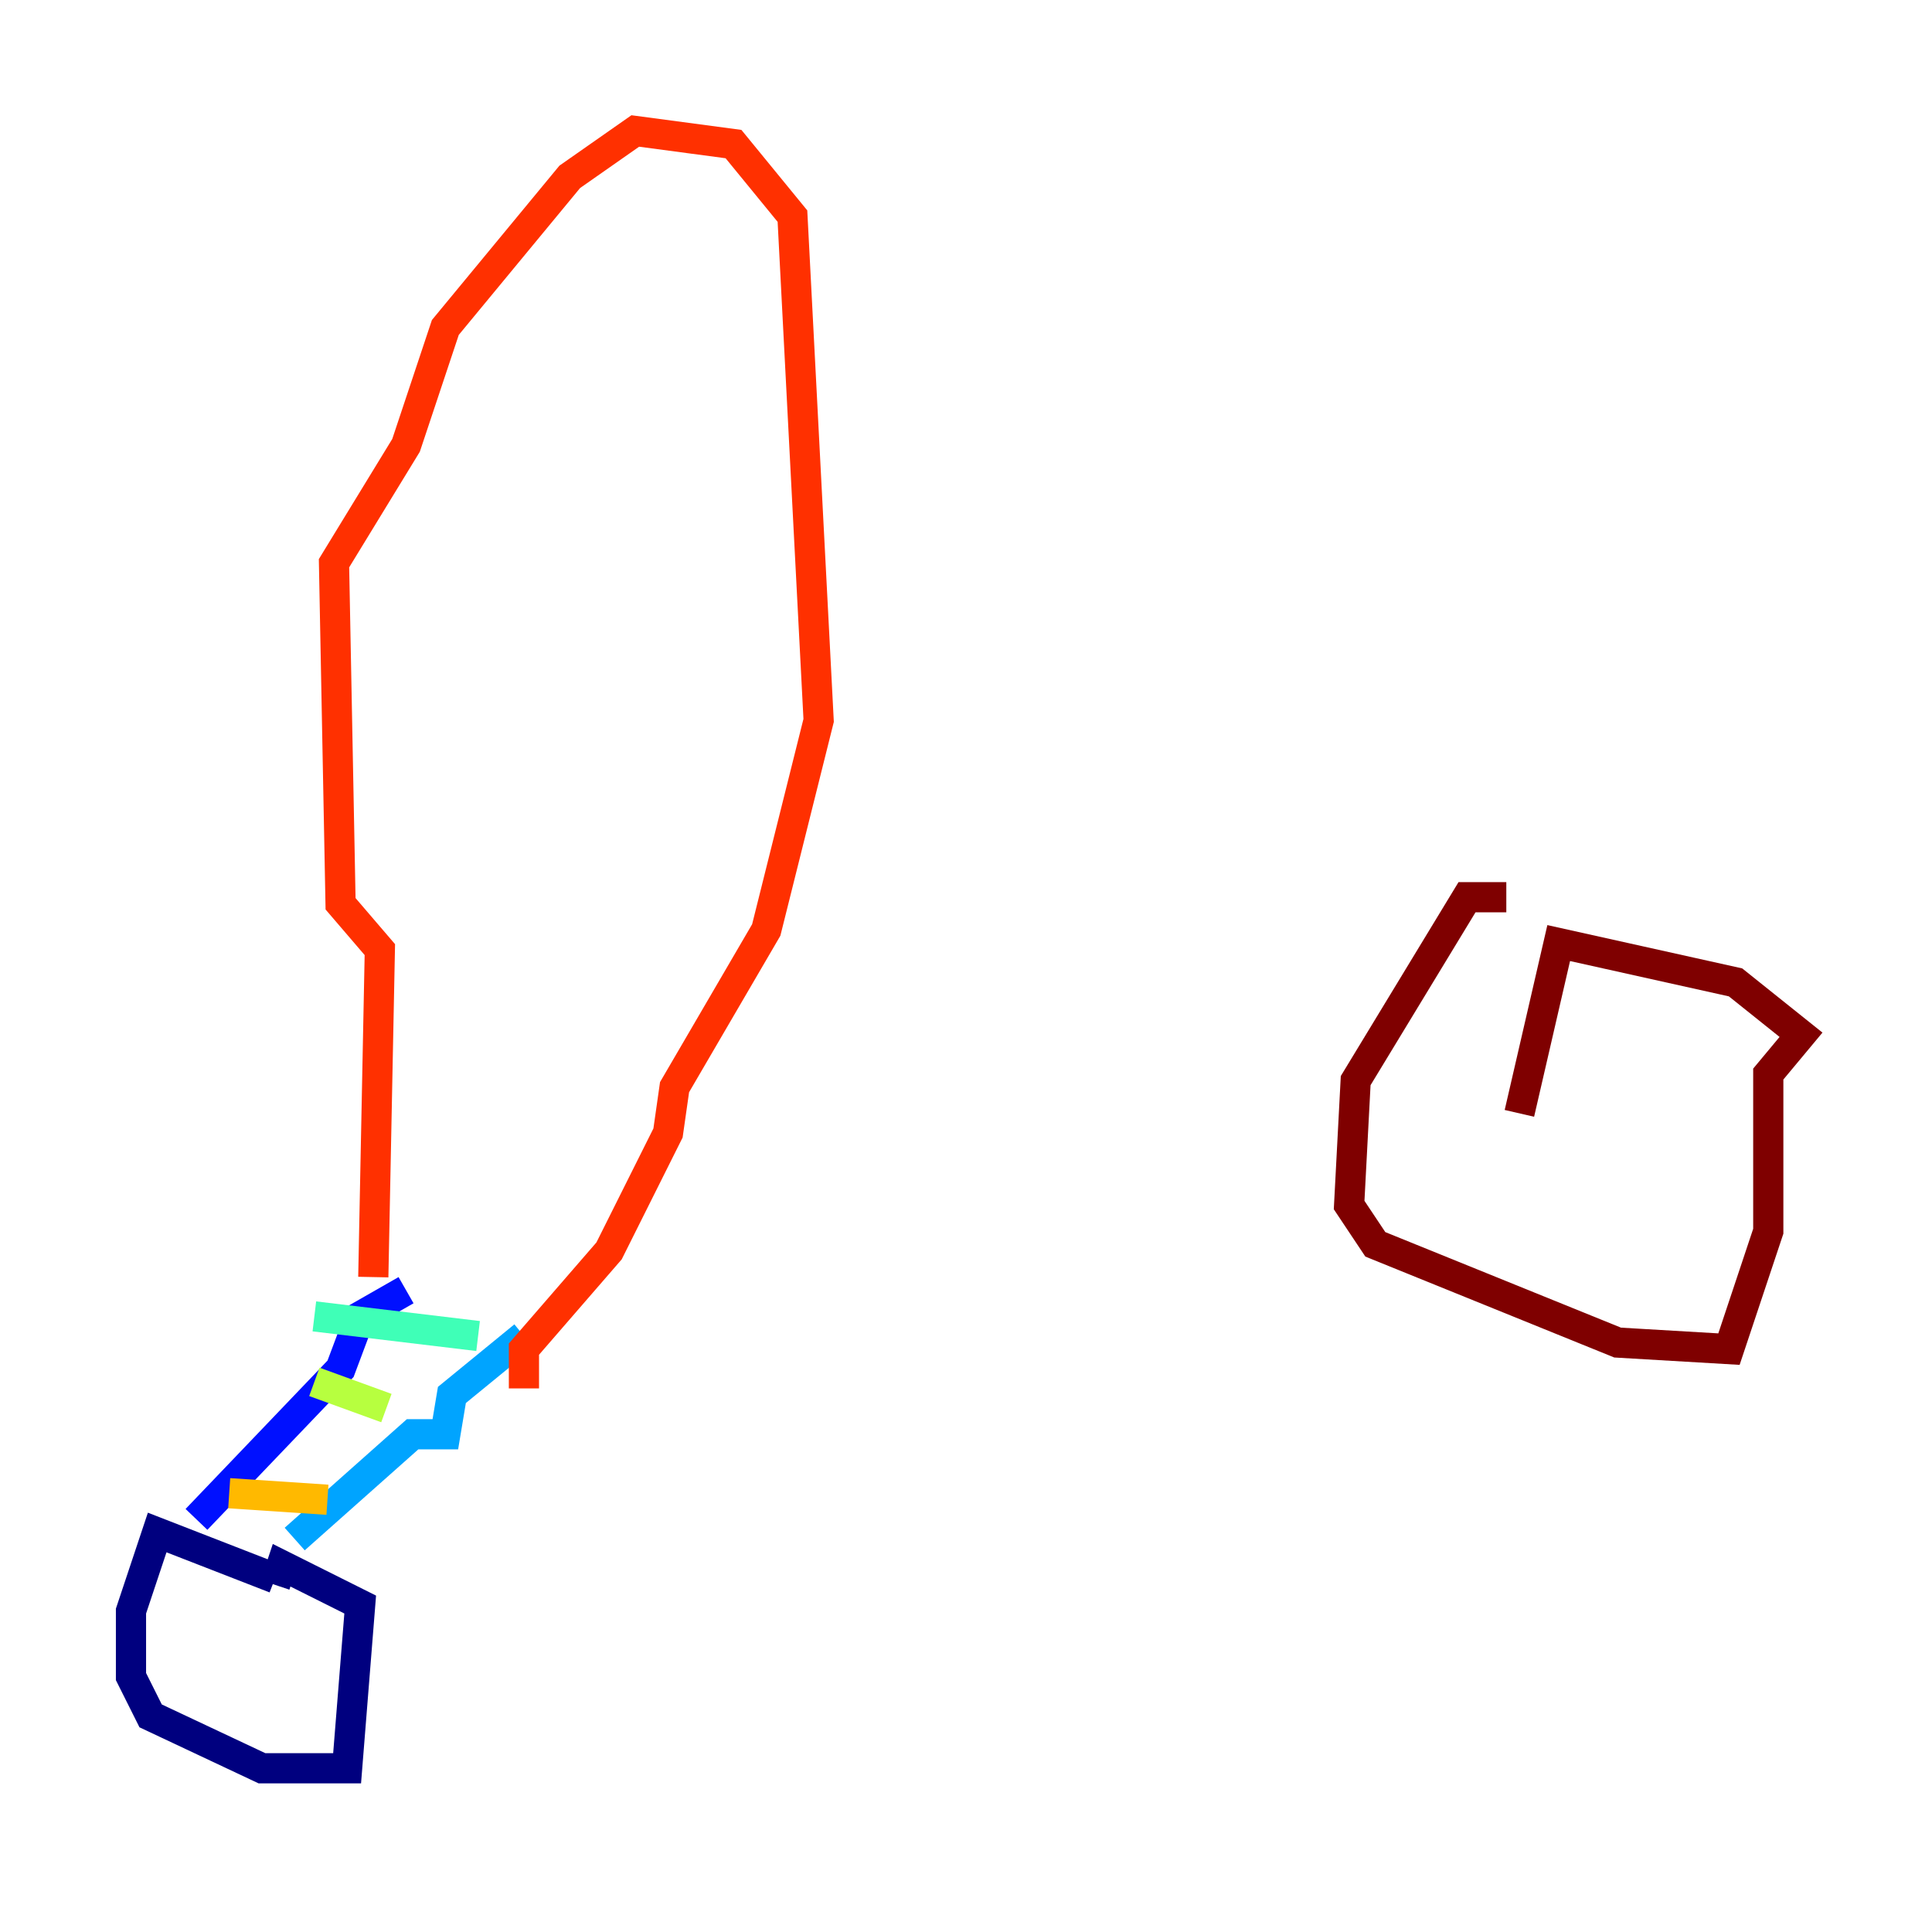 <?xml version="1.0" encoding="utf-8" ?>
<svg baseProfile="tiny" height="128" version="1.2" viewBox="0,0,128,128" width="128" xmlns="http://www.w3.org/2000/svg" xmlns:ev="http://www.w3.org/2001/xml-events" xmlns:xlink="http://www.w3.org/1999/xlink"><defs /><polyline fill="none" points="18.224,104.57 10.414,101.532 8.678,106.739 8.678,111.078 9.98,113.681 17.356,117.153 22.997,117.153 23.864,106.305 18.658,103.702 18.224,105.003" stroke="#00007f" stroke-width="2" /><polyline fill="none" points="13.017,100.664 22.563,90.685 23.864,87.214 26.902,85.478" stroke="#0010ff" stroke-width="2" /><polyline fill="none" points="19.525,101.966 27.336,95.024 29.505,95.024 29.939,92.42 34.712,88.515" stroke="#00a4ff" stroke-width="2" /><polyline fill="none" points="31.675,88.515 20.827,87.214" stroke="#3fffb7" stroke-width="2" /><polyline fill="none" points="25.6,93.288 20.827,91.552" stroke="#b7ff3f" stroke-width="2" /><polyline fill="none" points="21.695,99.363 15.186,98.929" stroke="#ffb900" stroke-width="2" /><polyline fill="none" points="24.732,84.61 25.166,62.915 22.563,59.878 22.129,37.315 26.902,29.505 29.505,21.695 37.749,11.715 42.088,8.678 48.597,9.546 52.502,14.319 54.237,47.729 50.766,61.614 44.691,72.027 44.258,75.064 40.352,82.875 34.712,89.383 34.712,91.986" stroke="#ff3000" stroke-width="2" /><polyline fill="none" points="99.797,59.444 97.193,59.444 89.817,71.593 89.383,79.837 91.119,82.441 107.173,88.949 114.549,89.383 117.153,81.573 117.153,71.159 119.322,68.556 114.983,65.085 103.268,62.481 100.664,73.763" stroke="#7f0000" stroke-width="2" /></svg>